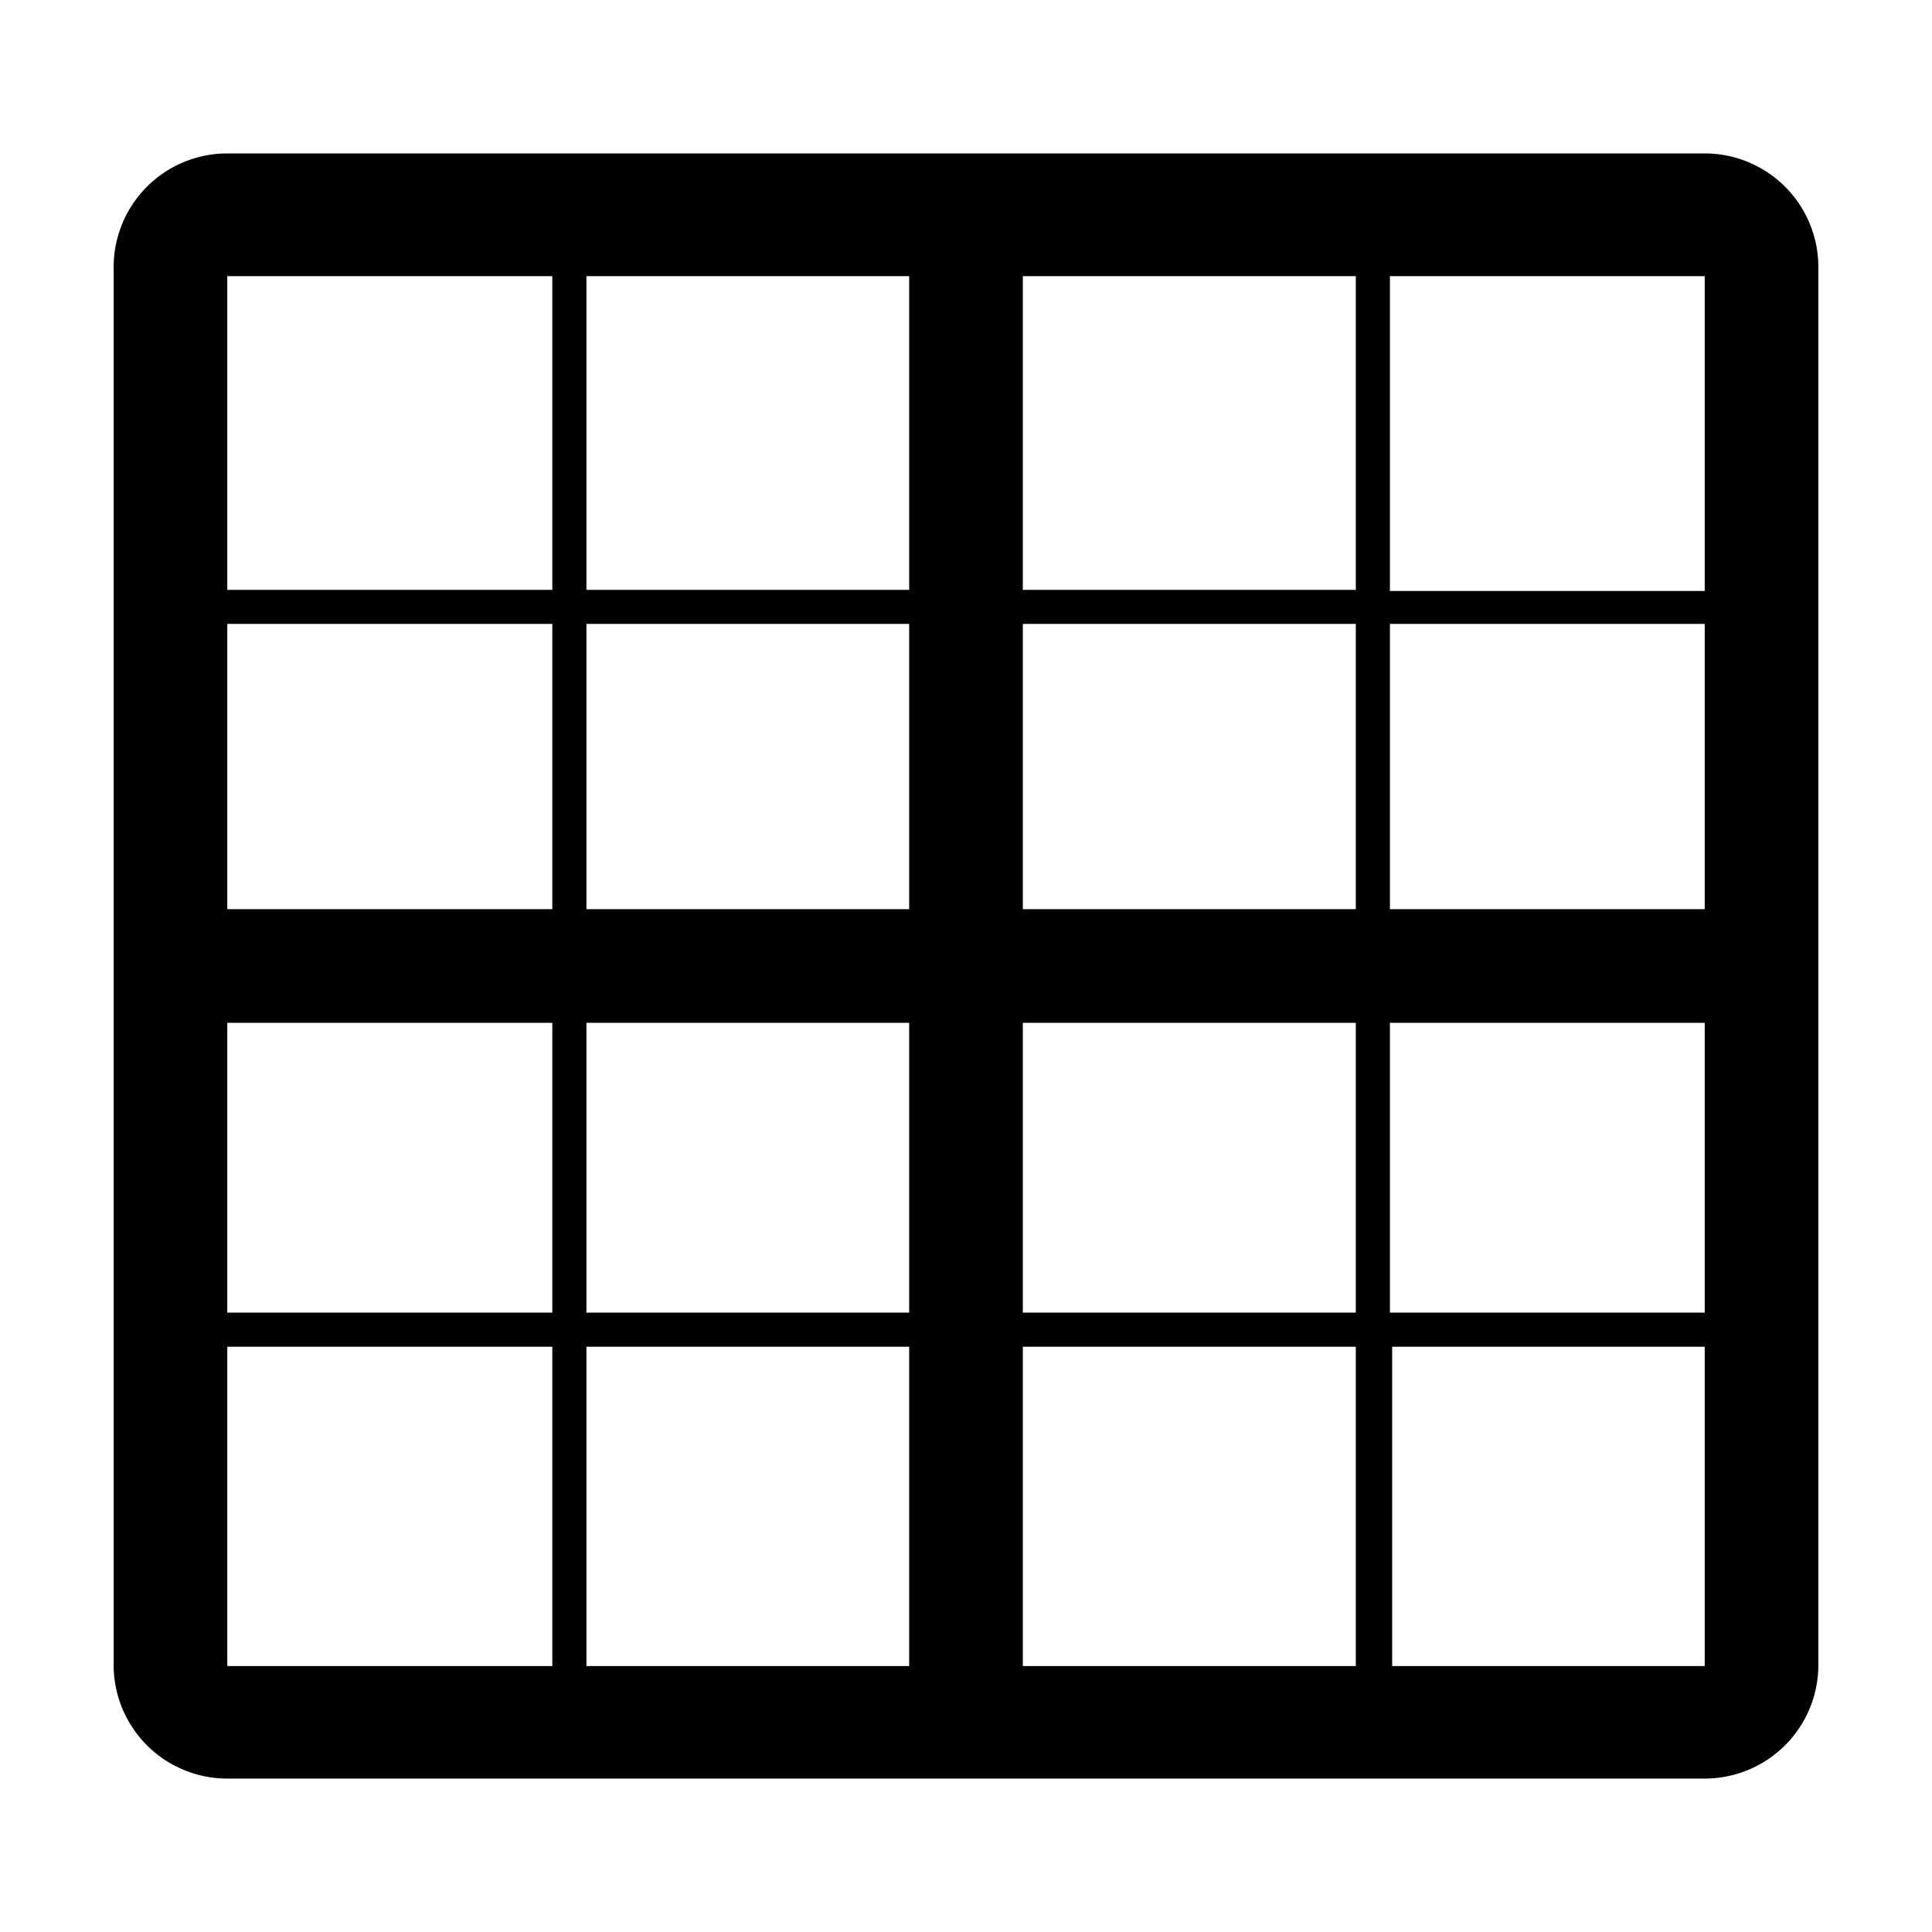 <svg id="Layer_1" data-name="Layer 1" xmlns="http://www.w3.org/2000/svg" viewBox="0 0 17 17"><path d="M15,1.35H2a1,1,0,0,0-1,1V14.65a1,1,0,0,0,1,1H15a1,1,0,0,0,1-1V2.35A1,1,0,0,0,15,1.35Zm0,3.85H12.23V2.43H15ZM2,9H4.86v2.55H2ZM9,5.19V2.43h2.93V5.19Zm2.93.3V8H9V5.49ZM8,5.19H5.16V2.43H8Zm0,.3V8H5.16V5.49ZM4.86,8H2V5.49H4.86Zm.3,1H8v2.55H5.16ZM8,11.85v2.81H5.16V11.85Zm1,0h2.93v2.81H9Zm0-.3V9h2.93v2.55ZM12.23,9H15v2.55H12.23Zm0-1V5.49H15V8ZM4.86,2.43V5.19H2V2.43ZM2,11.85H4.86v2.81H2Zm10.25,2.81V11.85H15v2.81Z"/></svg>